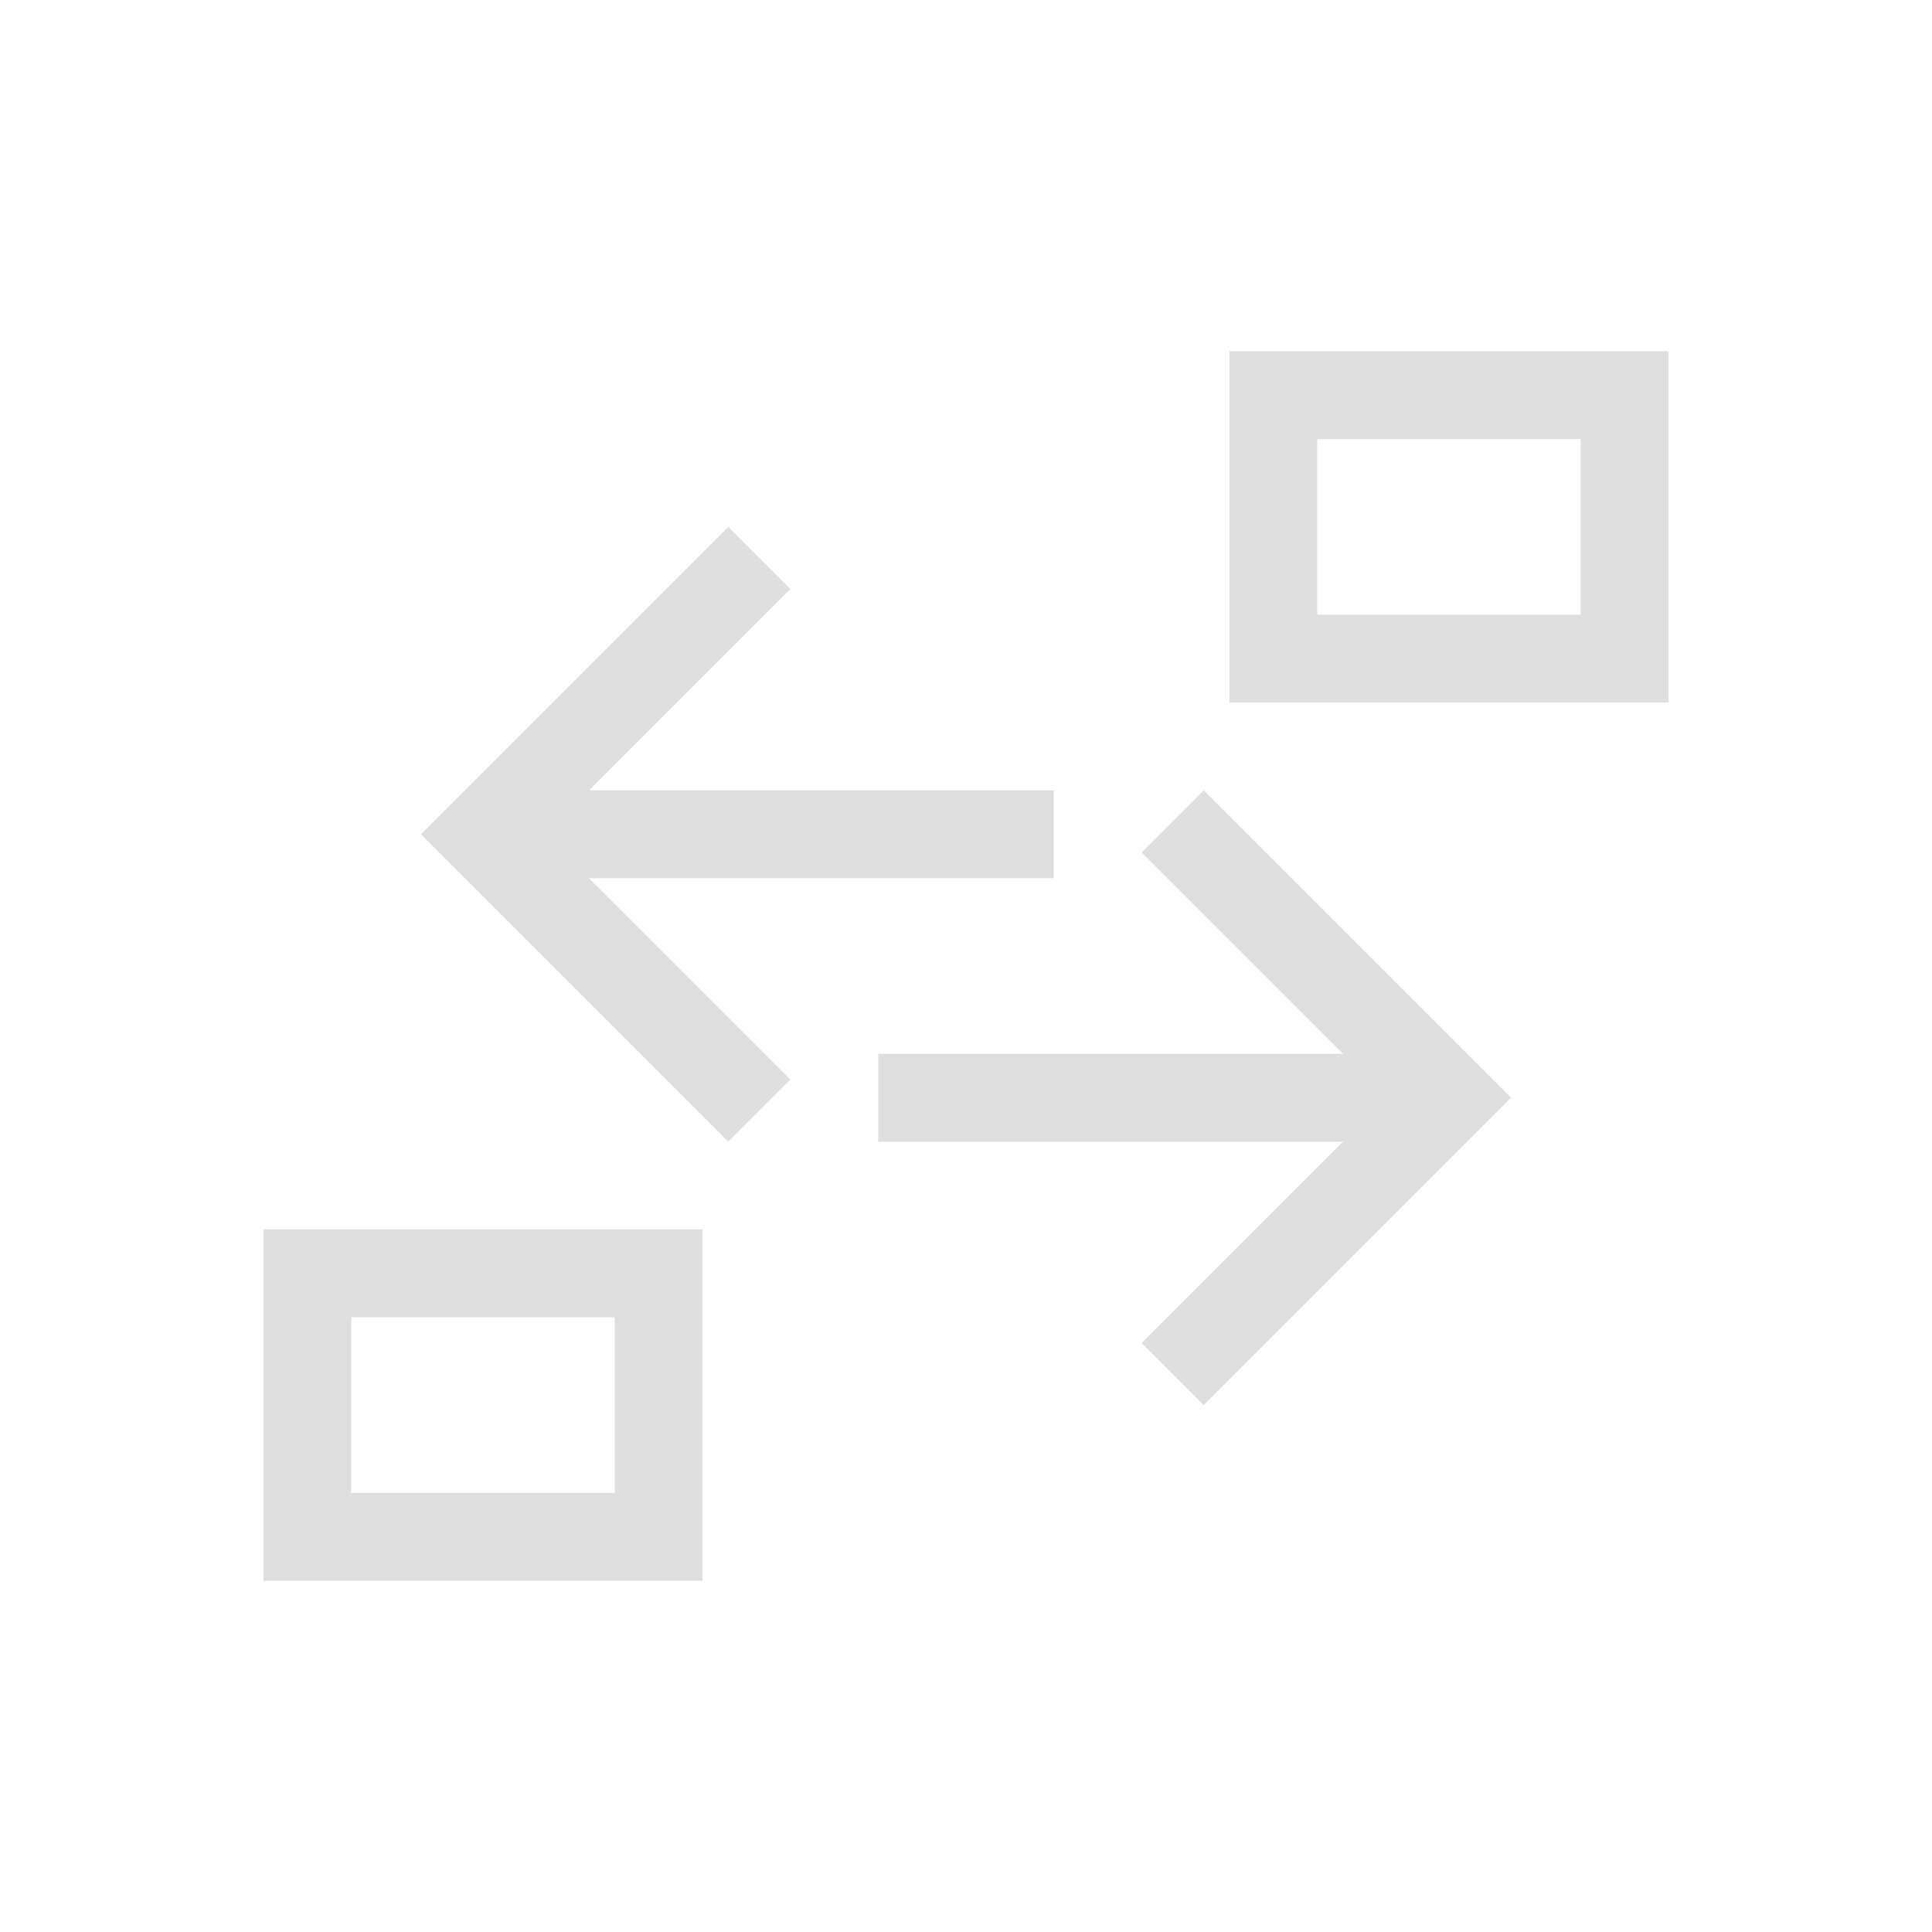 <svg xmlns="http://www.w3.org/2000/svg" viewBox="0 0 22 22"><path fill="currentColor" d="M14 4v4h5V4h-5zm1 1h3v2h-3V5zM8.293 6l-3.5 3.5 3.5 3.5.707-.707L6.707 10H12V9H6.707L9 6.707 8.293 6zm5.414 3L13 9.707 15.293 12H10v1h5.293L13 15.293l.707.707 3.5-3.5-3.5-3.5zM3 14v4h5v-4H3zm1 1h3v2H4v-2z" style="color:#dedede"/></svg>